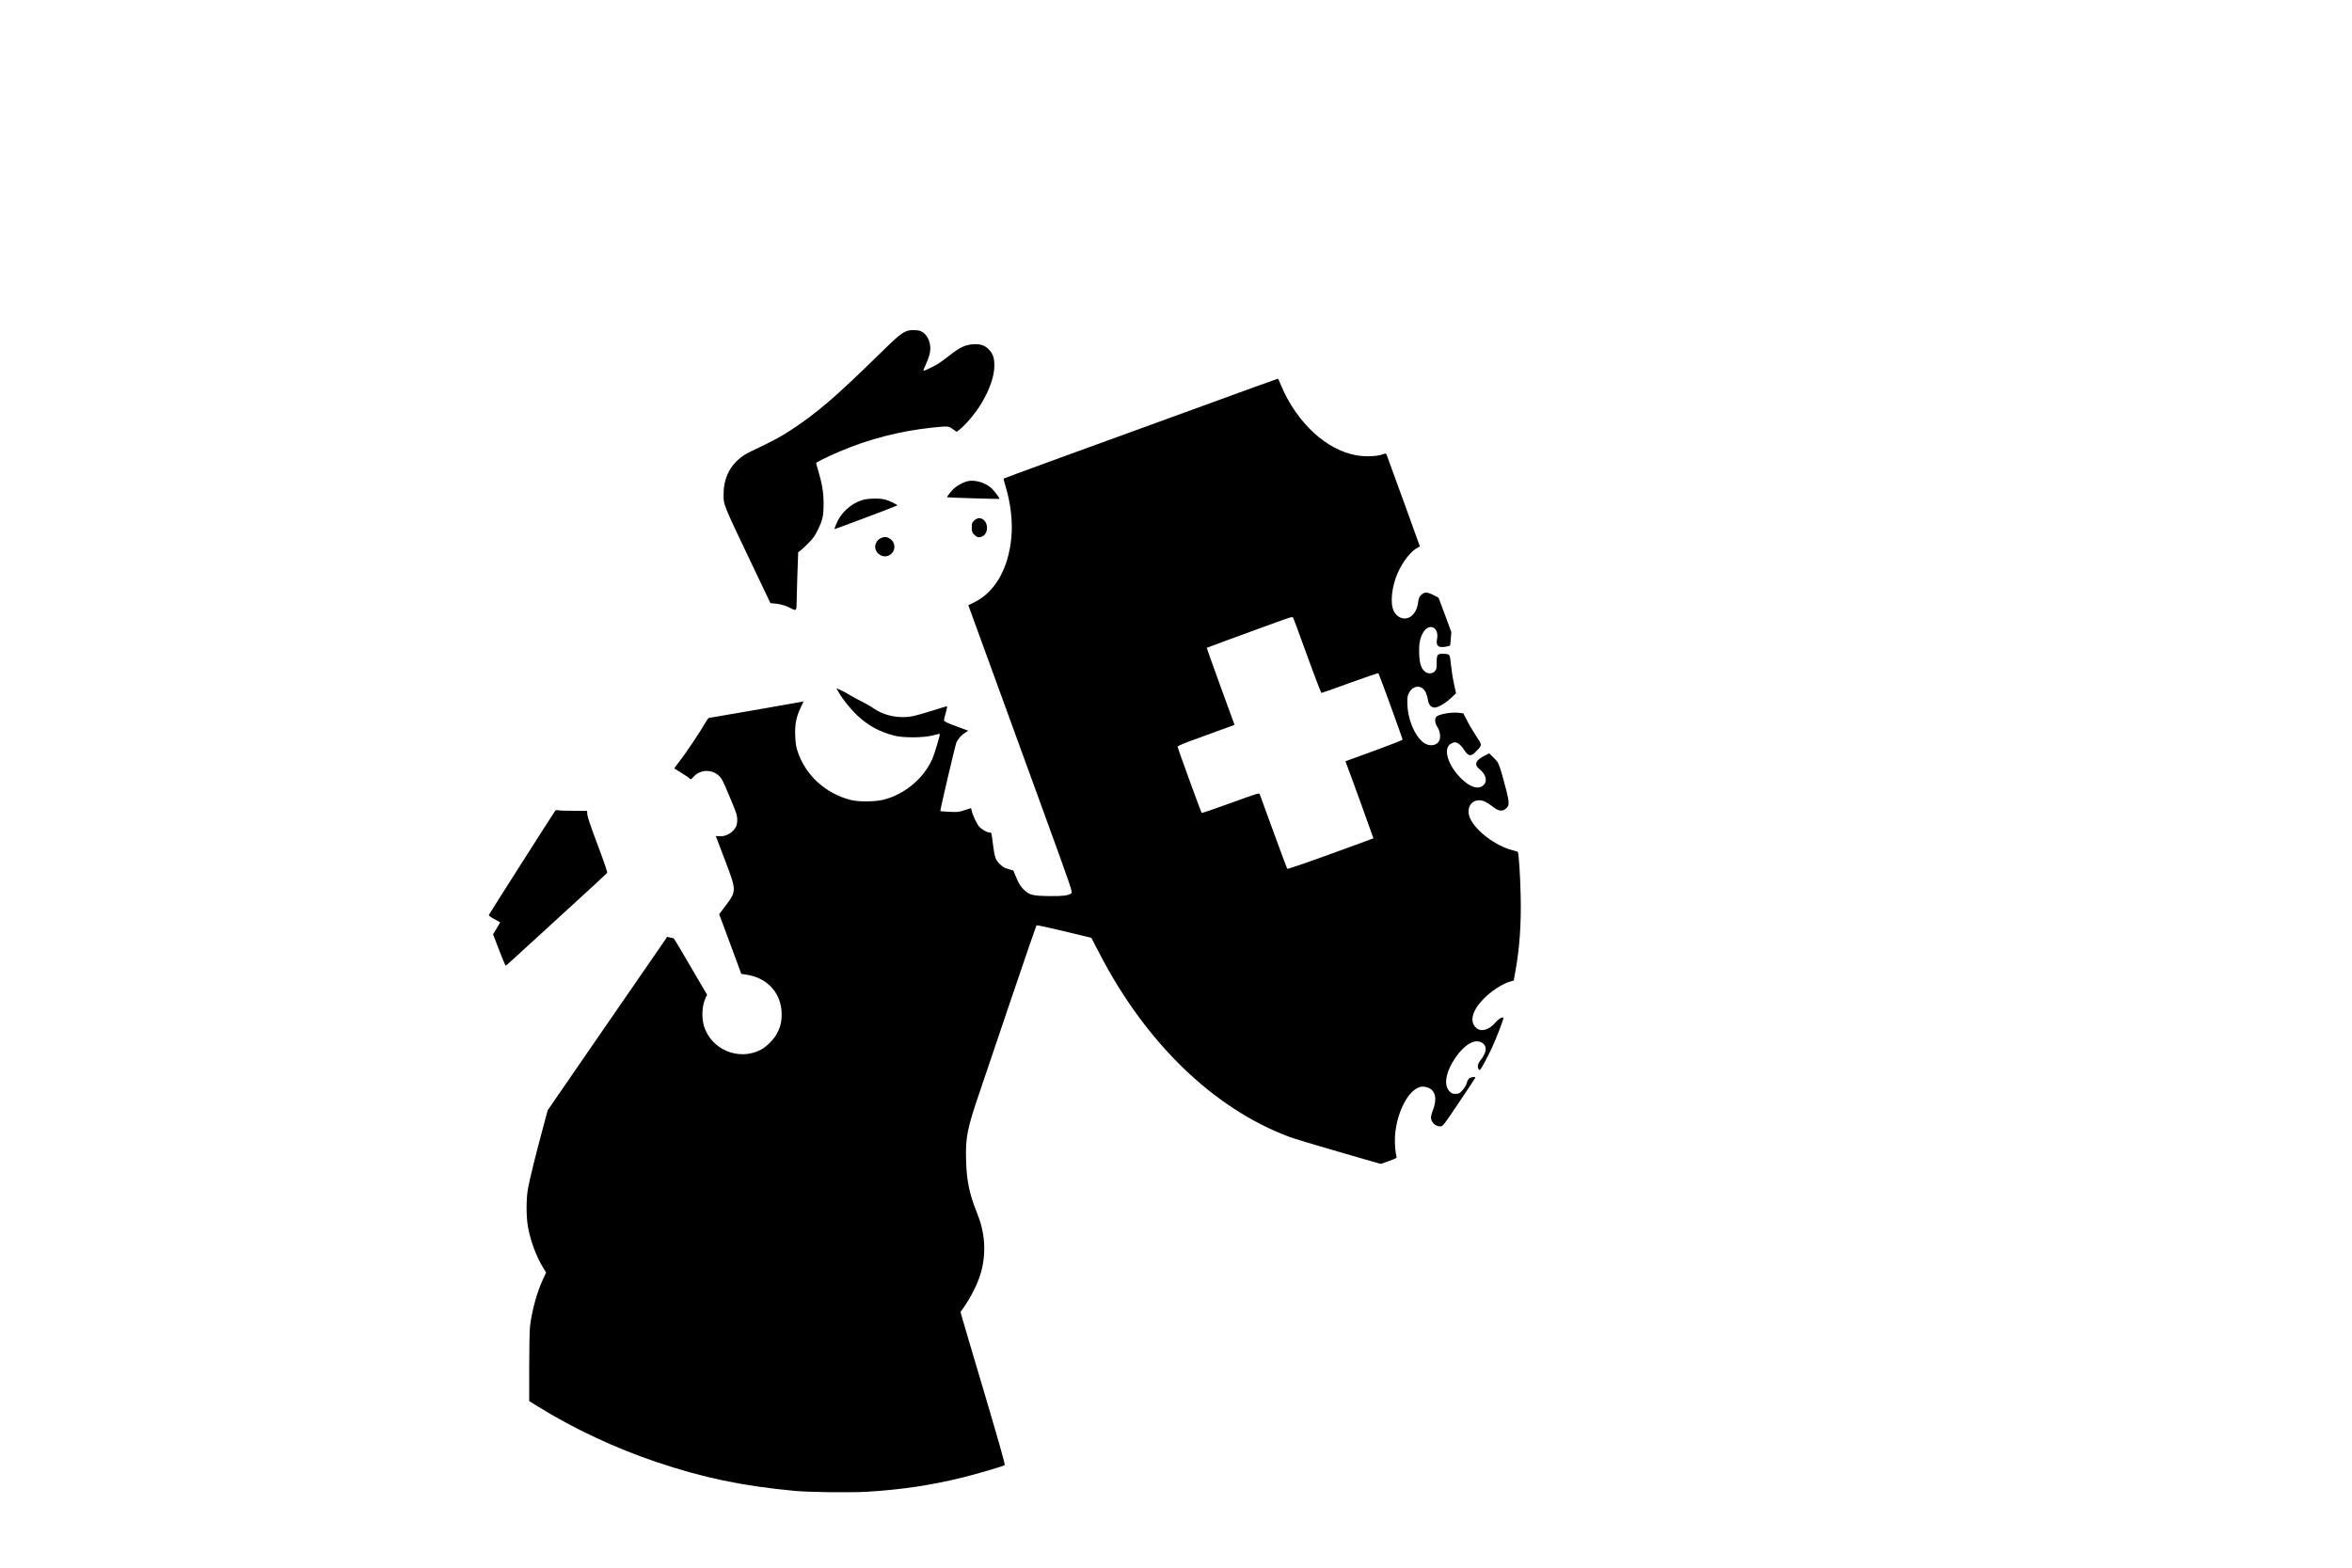<?xml version="1.0" standalone="no"?>
<!DOCTYPE svg PUBLIC "-//W3C//DTD SVG 20010904//EN"
 "http://www.w3.org/TR/2001/REC-SVG-20010904/DTD/svg10.dtd">
<svg version="1.0" xmlns="http://www.w3.org/2000/svg"
 width="3000pt" height="2000pt" viewBox="0 0 3000 2000"
 preserveAspectRatio="xMidYMid meet">
<g transform="translate(0,2000) scale(0.1,-0.1)"
fill="#000000" stroke="none">
<path d="M11580 15781 c-74 -23 -128 -67 -355 -290 -563 -553 -803 -759 -1140
-980 -126 -83 -233 -140 -519 -276 -215 -103 -336 -294 -336 -532 0 -154 -25
-93 423 -1033 l174 -365 69 -6 c65 -7 132 -27 199 -63 55 -29 65 -23 65 42 0
31 5 197 10 367 l11 310 27 19 c15 11 61 54 103 96 60 61 85 96 121 171 62
126 73 178 73 339 -1 142 -18 245 -70 421 -14 45 -25 86 -25 91 0 11 132 76
302 149 366 157 773 261 1180 304 203 21 205 21 262 -20 l49 -34 37 29 c89 71
216 226 290 354 99 173 152 330 153 456 1 99 -16 152 -64 205 -56 60 -108 79
-206 73 -100 -6 -177 -42 -305 -145 -51 -41 -122 -92 -158 -113 -65 -37 -155
-80 -171 -80 -4 0 10 37 31 83 21 45 43 108 50 140 25 122 -26 244 -117 283
-34 15 -122 17 -163 5z"/>
<path d="M15990 15058 c-2360 -858 -3184 -1158 -3189 -1164 -2 -2 8 -43 23
-91 67 -221 95 -456 76 -657 -36 -401 -209 -702 -477 -832 l-72 -35 19 -52
c25 -68 327 -897 436 -1197 47 -129 264 -725 482 -1324 380 -1044 395 -1089
377 -1102 -40 -30 -101 -37 -275 -36 -222 3 -263 13 -334 85 -39 40 -61 74
-91 147 l-40 94 -64 19 c-49 14 -74 29 -110 65 -55 55 -64 83 -87 261 -8 69
-17 128 -20 133 -3 4 -14 8 -25 8 -30 0 -91 34 -127 71 -31 32 -87 150 -98
209 -4 16 -8 30 -10 30 -2 0 -39 -12 -81 -26 -72 -24 -87 -26 -191 -21 -63 3
-115 7 -118 9 -6 6 193 853 206 879 25 49 64 92 107 119 l43 28 -155 57 c-114
42 -155 62 -155 74 0 9 11 53 24 99 13 45 19 82 14 82 -6 0 -87 -25 -182 -55
-94 -30 -204 -61 -244 -70 -179 -37 -369 0 -513 100 -35 25 -97 60 -137 80
-40 19 -111 57 -156 84 -45 28 -104 59 -130 70 l-47 21 28 -51 c50 -90 151
-215 242 -300 134 -127 285 -208 471 -255 115 -29 375 -27 489 4 46 13 85 21
88 19 7 -8 -68 -259 -96 -322 -113 -249 -347 -445 -616 -516 -105 -28 -317
-31 -418 -6 -328 81 -588 320 -687 632 -16 49 -24 106 -27 190 -6 141 13 239
72 363 l35 74 -28 -6 c-36 -8 -1175 -206 -1184 -206 -3 0 -21 -26 -39 -57 -64
-113 -263 -409 -332 -496 -38 -48 -68 -89 -66 -91 2 -2 45 -29 95 -59 50 -31
97 -63 103 -71 11 -13 17 -10 43 20 87 98 234 105 329 16 34 -31 55 -73 136
-267 85 -202 96 -237 97 -290 0 -39 -6 -72 -17 -93 -42 -78 -128 -127 -211
-120 -25 2 -46 3 -46 2 0 0 52 -136 115 -302 152 -400 152 -398 3 -596 l-75
-99 64 -171 c34 -94 98 -265 141 -381 l77 -209 75 -12 c265 -42 440 -242 440
-503 0 -102 -18 -171 -66 -257 -39 -71 -134 -164 -205 -199 -279 -142 -627 5
-719 303 -35 113 -25 276 24 370 l16 30 -114 194 c-62 106 -157 268 -211 360
-54 93 -100 168 -104 168 -3 0 -23 4 -43 9 l-38 9 -187 -272 c-102 -149 -445
-646 -762 -1105 l-575 -835 -63 -235 c-91 -336 -168 -650 -189 -766 -23 -131
-23 -356 0 -485 32 -182 107 -382 198 -530 l34 -55 -42 -90 c-77 -166 -140
-398 -164 -600 -5 -49 -10 -284 -10 -520 l0 -430 108 -67 c468 -289 985 -531
1512 -709 598 -202 1105 -308 1765 -369 188 -18 723 -24 930 -11 440 27 817
84 1210 181 184 45 513 142 540 158 8 5 -73 293 -261 927 -151 506 -280 944
-288 974 l-14 54 33 46 c109 155 198 338 234 482 62 246 43 488 -58 737 -95
237 -130 401 -138 649 -10 311 11 419 177 903 61 179 246 726 411 1215 166
490 305 894 309 899 5 5 126 -20 282 -58 150 -36 306 -73 346 -83 l72 -17 99
-190 c589 -1145 1455 -1984 2421 -2348 58 -22 345 -109 638 -193 l533 -154
105 37 c74 26 103 41 99 50 -16 44 -27 170 -22 262 18 307 174 606 331 635 45
9 108 -10 140 -41 52 -53 57 -137 15 -251 -31 -83 -33 -107 -15 -145 20 -41
63 -68 108 -68 32 1 38 9 238 306 113 168 207 310 208 315 6 15 -52 10 -76 -7
-12 -8 -27 -34 -33 -60 -7 -28 -27 -62 -54 -92 -39 -43 -47 -47 -89 -47 -38 0
-51 5 -76 31 -69 68 -57 206 32 363 106 189 255 303 352 271 97 -32 101 -124
10 -237 -36 -44 -44 -86 -21 -117 12 -16 18 -8 65 76 28 51 74 141 101 199 55
118 155 378 148 385 -14 14 -63 -15 -100 -58 -82 -97 -181 -127 -246 -73 -88
75 -58 212 79 358 100 107 253 208 357 236 l41 11 16 90 c59 318 81 623 72
1005 -5 252 -25 539 -37 548 -2 2 -35 12 -74 22 -210 56 -458 242 -531 400
-57 120 -1 235 114 235 51 0 96 -22 176 -84 67 -53 115 -61 159 -26 51 40 52
72 9 242 -22 84 -53 198 -70 253 -29 93 -36 104 -89 157 l-58 57 -54 -27
c-120 -59 -143 -116 -71 -174 104 -82 109 -192 12 -229 -59 -22 -146 15 -235
100 -176 167 -246 389 -144 451 18 11 41 20 52 20 36 0 83 -38 119 -95 57 -88
89 -91 159 -16 74 79 74 73 -4 190 -38 57 -90 145 -116 197 l-48 93 -53 7
c-100 12 -264 -17 -293 -52 -22 -27 -16 -85 14 -127 28 -42 43 -108 32 -155
-15 -71 -99 -101 -179 -63 -117 57 -224 282 -234 492 -4 91 -2 112 16 152 37
82 121 112 180 62 34 -28 56 -78 66 -148 8 -53 31 -83 73 -93 39 -10 141 46
221 121 l64 60 -26 120 c-15 66 -32 176 -39 245 -14 140 -11 137 -108 139 -65
1 -74 -13 -74 -115 0 -73 -3 -85 -24 -108 -31 -33 -87 -35 -124 -6 -48 38 -70
103 -75 223 -5 124 7 198 45 268 74 139 212 84 183 -73 -17 -86 15 -115 107
-99 31 6 57 12 59 14 1 1 6 40 9 87 l7 85 -80 218 c-44 120 -82 220 -83 221
-2 2 -32 18 -66 35 -78 39 -113 40 -153 4 -25 -23 -33 -40 -40 -88 -10 -73
-24 -110 -56 -152 -72 -95 -194 -81 -254 27 -52 96 -30 316 50 495 65 145 175
283 252 317 15 7 28 15 28 19 0 5 -400 1107 -421 1161 -10 24 -14 26 -36 17
-55 -21 -122 -30 -214 -30 -373 0 -760 276 -1011 722 -30 53 -69 135 -88 183
-19 47 -37 86 -40 85 -3 0 -142 -50 -310 -111z m686 -3430 c93 -258 174 -468
180 -468 7 0 171 58 365 129 195 71 357 126 361 122 8 -8 308 -832 308 -847 0
-6 -164 -70 -364 -143 l-365 -133 10 -27 c52 -133 349 -955 347 -956 -2 -2
-247 -92 -546 -200 -314 -114 -547 -194 -552 -189 -5 5 -84 216 -176 469 -92
253 -170 470 -175 481 -7 21 -19 17 -371 -111 -200 -72 -366 -129 -370 -126
-9 8 -308 829 -308 846 0 6 64 35 143 64 78 29 241 88 363 133 l221 80 -179
490 c-98 270 -177 492 -176 493 3 3 384 143 878 323 210 76 215 78 226 58 6
-12 87 -231 180 -488z"/>
<path d="M12337 13860 c-49 -13 -113 -46 -158 -82 -35 -28 -105 -116 -98 -122
5 -4 663 -24 667 -21 7 6 -58 94 -96 131 -78 77 -217 118 -315 94z"/>
<path d="M11000 13621 c-157 -51 -279 -166 -339 -318 -11 -29 -19 -53 -16 -53
11 0 791 294 799 301 10 9 -105 65 -164 78 -71 17 -217 12 -280 -8z"/>
<path d="M12428 13361 c-30 -27 -33 -34 -33 -89 0 -51 4 -65 25 -87 37 -40 65
-48 106 -30 78 32 86 168 12 219 -34 24 -74 20 -110 -13z"/>
<path d="M11230 13132 c-46 -22 -75 -79 -65 -129 13 -72 99 -121 164 -93 97
40 107 166 18 220 -40 25 -72 25 -117 2z"/>
<path d="M7082 9657 c-17 -21 -842 -1317 -847 -1330 -3 -7 24 -28 67 -51 40
-21 74 -40 76 -41 2 -2 -18 -37 -43 -79 l-46 -76 77 -200 c42 -110 80 -200 84
-200 4 0 96 82 205 183 109 100 396 363 639 585 243 221 445 408 450 416 6 8
-34 125 -119 352 -82 216 -130 357 -133 389 l-4 50 -172 1 c-94 0 -183 3 -197
7 -17 4 -30 2 -37 -6z"/>
</g>
</svg>
